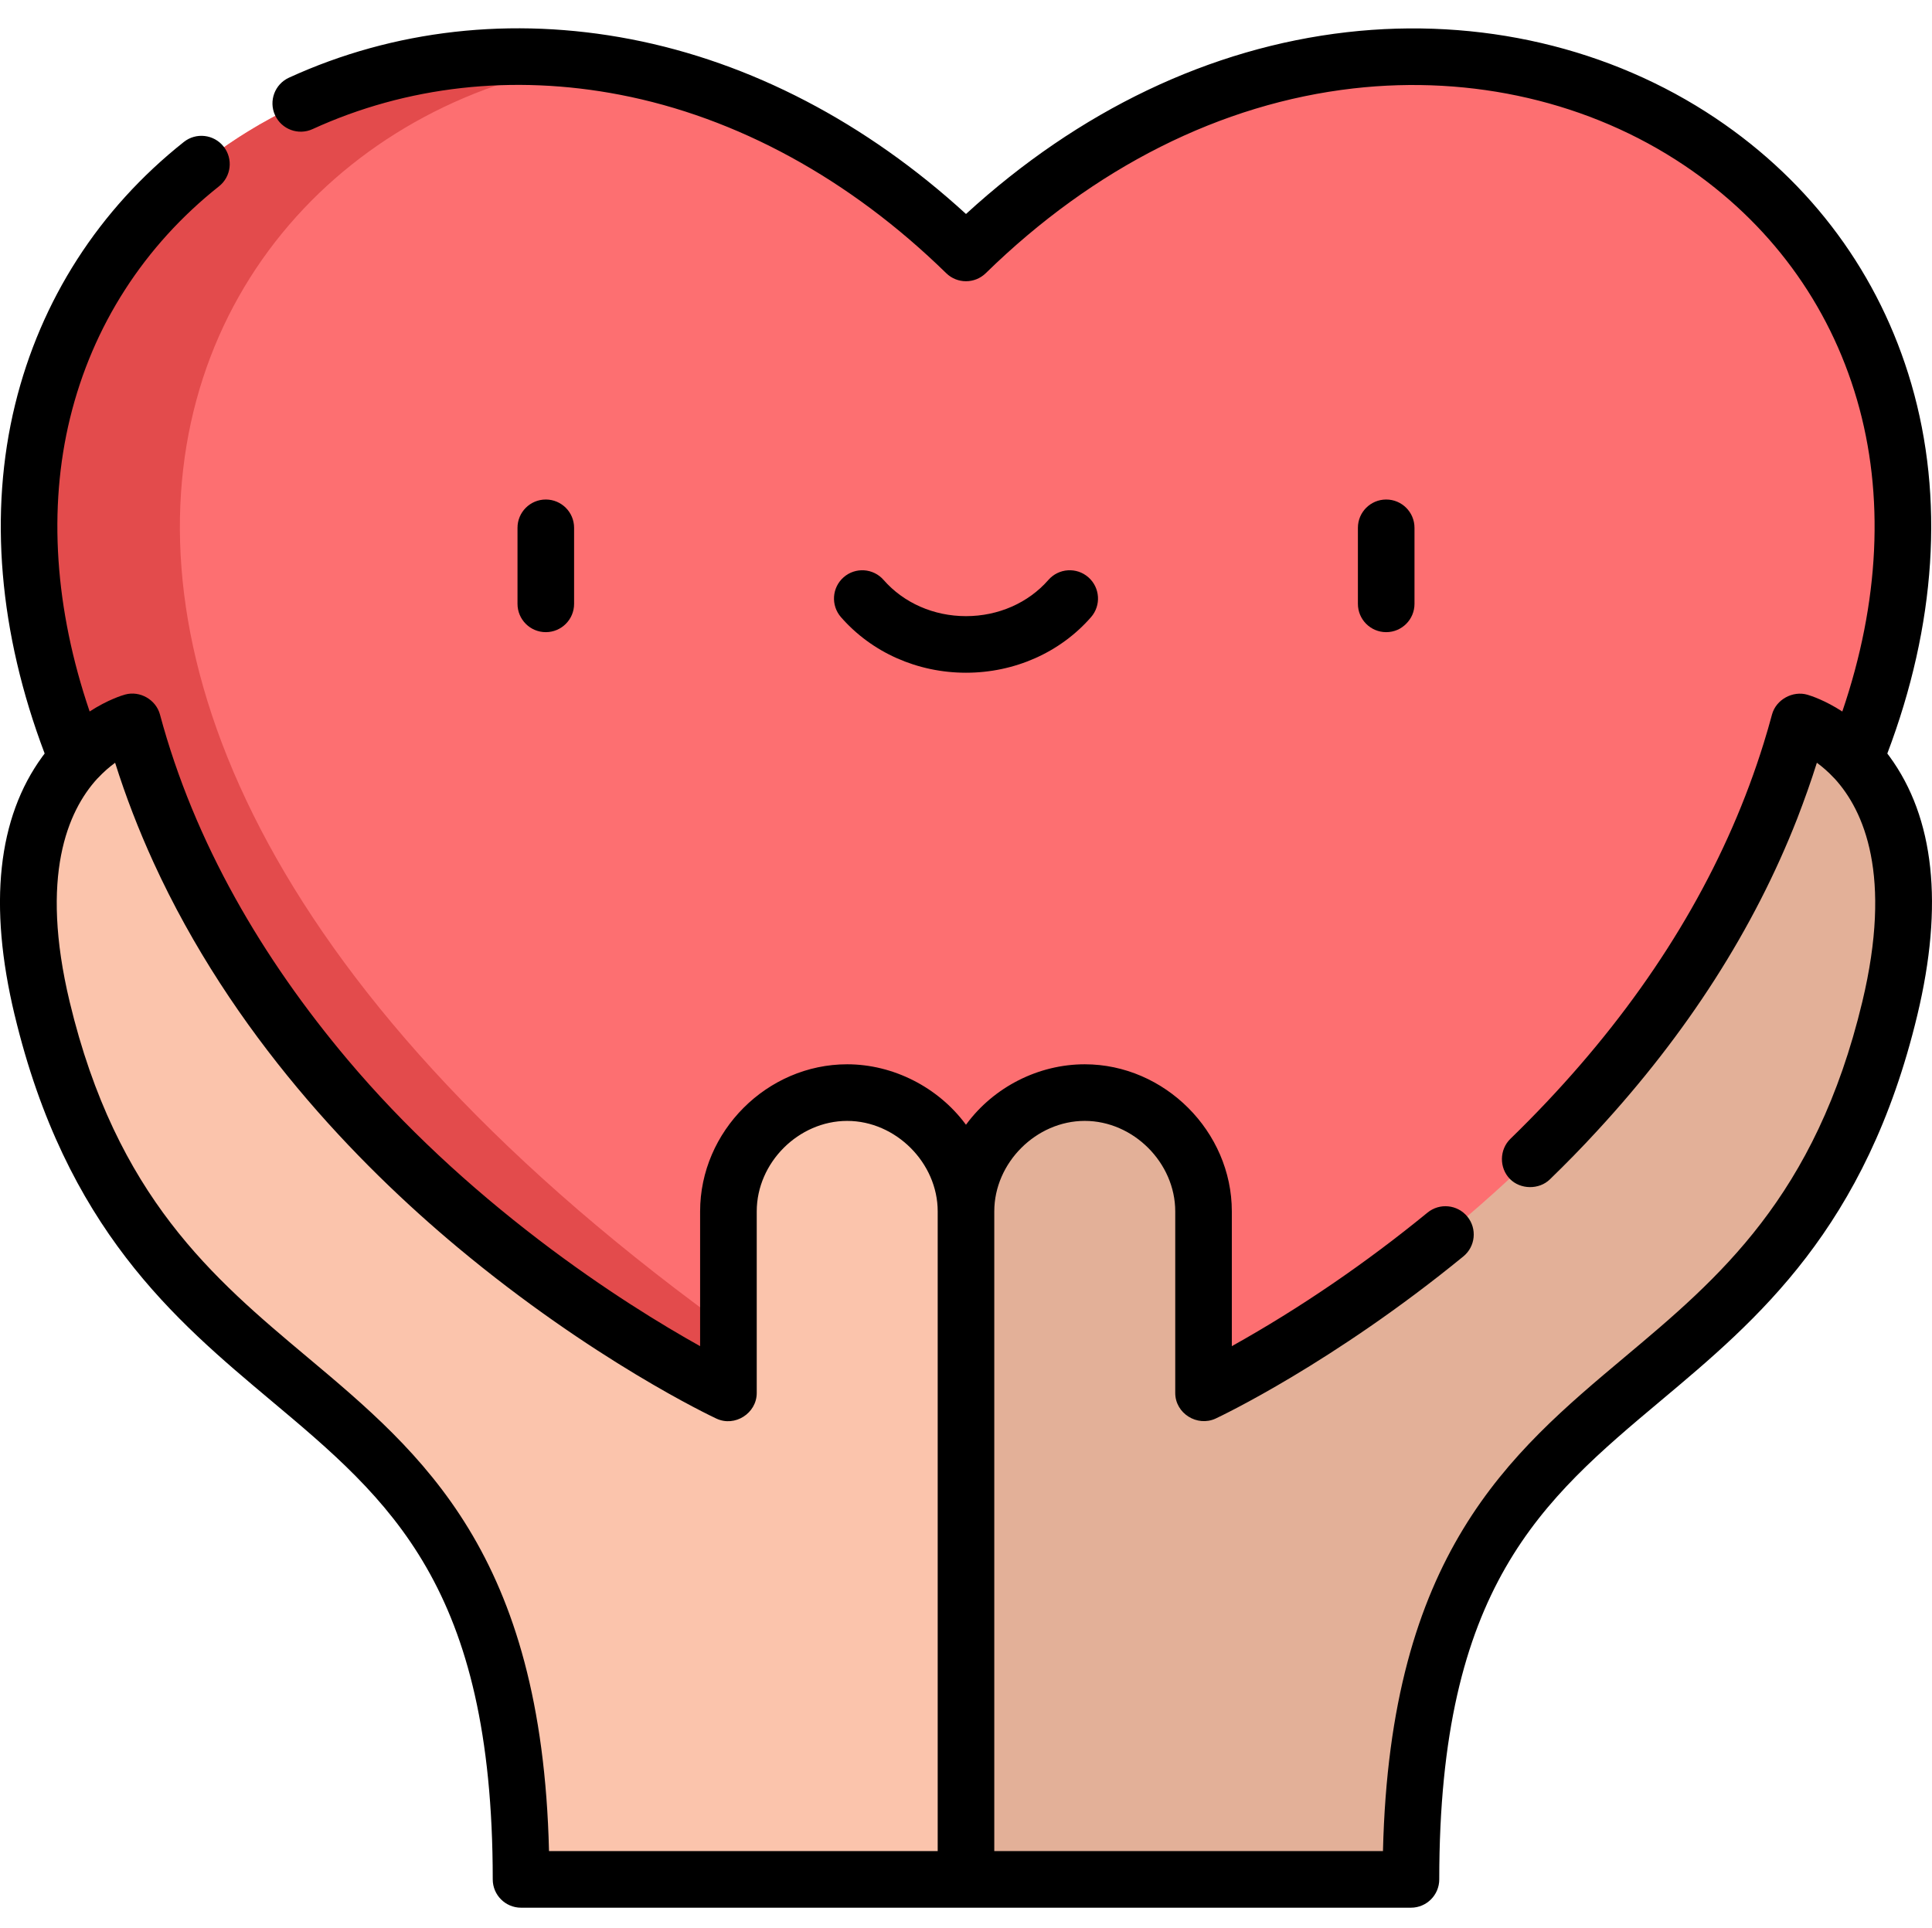 <!-- icon666.com - MILLIONS vector ICONS FREE --><svg viewBox="0 -7 512 511" xmlns="http://www.w3.org/2000/svg"><path d="m256 407.891c459.652-240.922 172.766-516.715 0-347.871-172.766-168.844-459.656 106.949 0 347.871zm0 0" fill="#fd6f71"></path><path d="m157.551 9.395c-152.906-20.949-279.227 200.543 98.449 398.496 6.832-3.582 13.492-7.168 19.996-10.766-320.973-177.371-247.289-369.664-118.445-387.73zm0 0" fill="#e34b4c"></path><path d="m256 314.039c0-17.387-14.094-31.48-31.48-31.48-17.383 0-31.477 14.094-31.477 31.48v48.133s-125.914-58.961-157.891-177.879c0 0-39.566 10.926-23.984 75.949 28.98 120.914 126.914 83.941 126.914 230.84h117.918l42.305-83.191zm0 0" fill="#fbc4ac"></path><path d="m476.848 184.293c-31.977 118.918-157.891 177.879-157.891 177.879v-48.133c0-17.387-14.094-31.48-31.48-31.48-17.383 0-31.477 14.094-31.477 31.48v177.043h117.918c0-146.898 97.934-109.926 126.914-230.84 15.582-65.023-23.984-75.949-23.984-75.949zm0 0" fill="#e3b098"></path><path d="m152.141 153.039v-20.156c0-4.141-3.355-7.496-7.5-7.496-4.141 0-7.496 3.355-7.496 7.496v20.156c0 4.141 3.355 7.5 7.496 7.5 4.145 0 7.5-3.359 7.5-7.5zm0 0"></path><path d="m374.855 153.039v-20.156c0-4.141-3.355-7.496-7.5-7.496-4.141 0-7.496 3.355-7.496 7.496v20.156c0 4.141 3.355 7.5 7.496 7.5 4.145 0 7.5-3.359 7.5-7.5zm0 0"></path><path d="m256 171.293c12.875 0 24.953-5.363 33.129-14.723 2.727-3.117 2.41-7.855-.711-10.582-3.117-2.727-7.855-2.406-10.582.711-5.328 6.098-13.289 9.598-21.836 9.598s-16.508-3.5-21.84-9.598c-2.727-3.117-7.461-3.438-10.582-.711-3.117 2.727-3.434 7.461-.707 10.582 8.176 9.359 20.254 14.723 33.129 14.723zm0 0"></path><path d="m3.879 262c13.551 56.555 42.426 80.777 67.898 102.145 31.555 26.469 58.805 49.328 58.805 126.949 0 4.141 3.359 7.5 7.5 7.5h235.836c4.141 0 7.5-3.359 7.5-7.5 0-77.621 27.25-100.48 58.805-126.949 25.473-21.367 54.344-45.59 67.898-102.145 7-29.203 4.516-52.262-7.387-68.531-.191-.262-.383-.512-.574-.762 12.91-34.062 15.133-67.828 6.379-97.914-8.434-28.992-26.367-53.352-51.863-70.453-27.914-18.719-62.625-26.82-97.738-22.809-36.242 4.145-71.004 20.762-100.938 48.18-26.477-24.23-57.074-40.203-88.891-46.332-31.426-6.051-62.727-2.523-90.523 10.203-3.766 1.723-5.422 6.176-3.699 9.938 1.727 3.766 6.176 5.422 9.941 3.699 24.941-11.422 53.105-14.57 81.441-9.113 31.043 5.98 60.953 22.332 86.488 47.293 2.914 2.848 7.57 2.848 10.484 0 28.68-28.031 62.359-44.961 97.398-48.965 31.578-3.609 62.719 3.625 87.68 20.363 22.535 15.117 38.379 36.617 45.816 62.184 7.344 25.242 5.973 53.609-3.902 82.59-4.555-2.953-8.219-4.148-9.238-4.449-3.906-1.137-8.332 1.289-9.391 5.238-.68 2.531-1.41 5.051-2.188 7.562-9.332 30.109-25.633 58.699-48.641 85.316-5.75 6.652-11.918 13.188-18.504 19.586-2.93 2.848-3 7.672-.152 10.605 2.781 2.855 7.738 2.93 10.605.148 4.324-4.191 8.52-8.473 12.586-12.91 23.801-25.785 41.543-53.496 52.988-82.758 1.852-4.805 3.637-9.793 5.195-14.758 1.449 1.062 3.02 2.402 4.57 4.07.039.043.078.074.117.109 7.801 8.527 15.375 25.691 7.352 59.176-12.398 51.738-38.098 73.297-62.953 94.145-30.594 25.668-62.199 52.18-64.074 130.941h-103.008s0-169.449 0-169.543c0-12.879 11.102-23.98 23.977-23.98 12.883 0 23.98 11.113 23.98 23.98v48.133c0 5.406 5.793 9.023 10.68 6.789 1.25-.586 31.055-14.684 65.672-42.984 3.207-2.621 3.684-7.344 1.062-10.551s-7.348-3.68-10.555-1.062c-16.207 13.254-33.578 25.191-51.863 35.398 0 0 0-35.719 0-35.727 0-21.156-17.828-38.977-38.977-38.977-12.266 0-24.078 6.016-31.363 15.871-.039.051-.078.098-.113.145-.039-.047-.078-.098-.117-.145-7.234-9.742-19.121-15.871-31.363-15.871-21.234 0-38.977 17.766-38.977 38.98v35.723c-9.766-5.449-25.301-14.852-42.672-28.125-18.469-14.121-35.707-29.965-50.703-47.758-22.559-26.777-40.656-57.555-49.773-91.531-1.059-3.93-5.312-6.367-9.238-5.281-.707.195-4.543 1.348-9.395 4.488-9.234-27.121-11.039-53.824-5.188-77.781 5.973-24.422 19.621-45.66 39.473-61.41 3.246-2.574 3.789-7.293 1.215-10.535-2.574-3.246-7.293-3.789-10.535-1.215-22.488 17.844-37.953 41.91-44.719 69.602-6.996 28.633-4.277 60.516 7.832 92.477-.191.254-.383.504-.574.766-11.902 16.27-14.387 39.328-7.387 68.531zm185.984 106.973c4.891 2.289 10.68-1.414 10.68-6.789 0 0 0-48.113 0-48.133 0-12.906 11.066-23.98 23.977-23.98 12.836 0 23.98 11.094 23.98 23.98v169.543h-103.008c-1.879-78.766-33.48-105.277-64.078-130.941-24.852-20.848-50.551-42.406-62.953-94.148-7.996-33.375-.492-50.539 7.266-59.086.066-.066.141-.125.203-.195 1.555-1.668 3.125-3.008 4.578-4.07 2.824 8.969 6.23 17.77 10.137 26.32.008.02.016.035.023.055 20.809 45.496 53.926 79.797 80.617 102.07 35.809 29.879 67.254 44.758 68.578 45.375zm0 0"></path></svg>